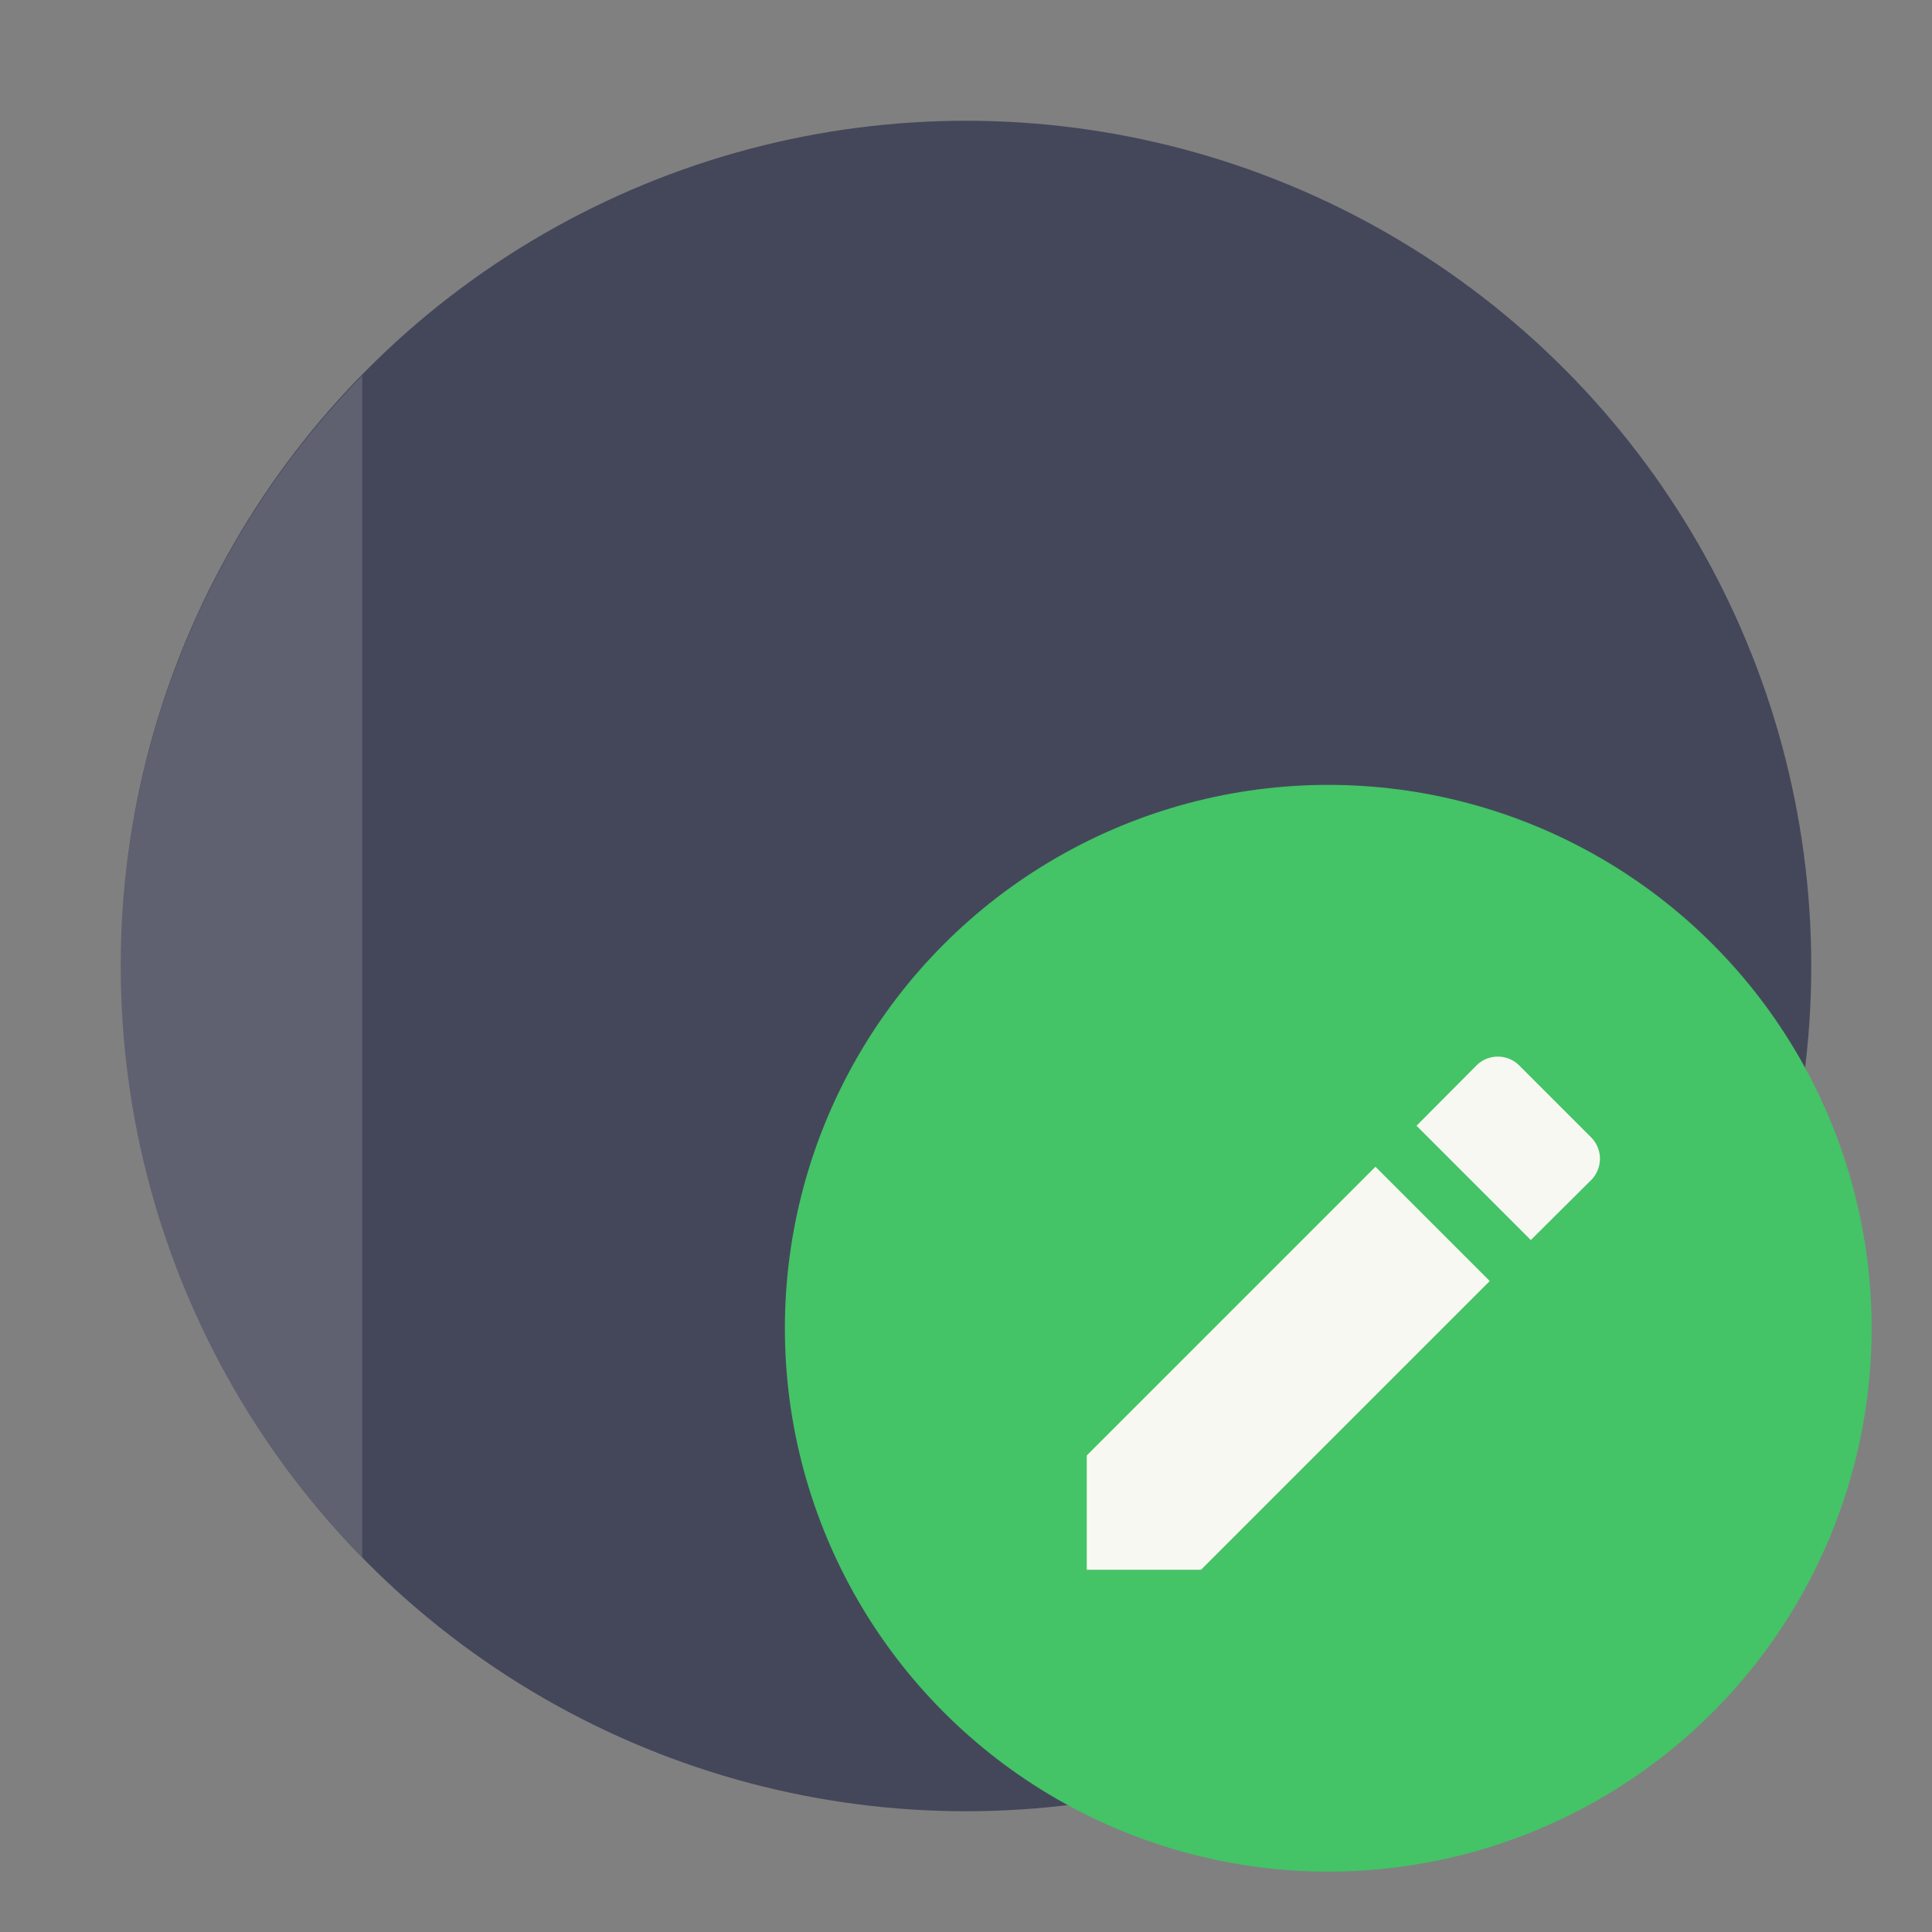 <?xml version="1.0" encoding="UTF-8" standalone="no"?>
<svg
   width="32"
   height="32"
   version="1"
   id="svg12"
   sodipodi:docname="input-tablet.svg"
   inkscape:version="1.2.2 (b0a8486541, 2022-12-01)"
   xmlns:inkscape="http://www.inkscape.org/namespaces/inkscape"
   xmlns:sodipodi="http://sodipodi.sourceforge.net/DTD/sodipodi-0.dtd"
   xmlns="http://www.w3.org/2000/svg"
   xmlns:svg="http://www.w3.org/2000/svg">
  <rect width="100%" height="100%" fill="#808080" stroke="none"/>
  <defs
     id="defs16" />
  <sodipodi:namedview
     id="namedview14"
     pagecolor="#505050"
     bordercolor="#eeeeee"
     borderopacity="1"
     inkscape:showpageshadow="0"
     inkscape:pageopacity="0"
     inkscape:pagecheckerboard="0"
     inkscape:deskcolor="#505050"
     showgrid="false"
     inkscape:zoom="31.84375"
     inkscape:cx="14.916585"
     inkscape:cy="16.015702"
     inkscape:window-width="1280"
     inkscape:window-height="1361"
     inkscape:window-x="0"
     inkscape:window-y="0"
     inkscape:window-maximized="0"
     inkscape:current-layer="svg12" />
  <circle
     cx="16"
     cy="16"
     r="14"
     fill="#44475a"
     stroke-width=".519"
     style="paint-order:stroke fill markers"
     id="circle2" />
  <g
     transform="translate(0,2)"
     id="g8">
    <circle
       cx="22"
       cy="20"
       r="9"
       fill="#1ea362"
       stroke-width="1.031"
       id="circle4"
       style="fill:#44c367" />
    <path
       d="m18 22.107v1.893h1.893l4.782-4.782-1.893-1.893zm8.35-4.557a0.502 0.502 0 0 0 0-0.716l-1.183-1.183a0.502 0.502 0 0 0-0.716 0l-0.989 0.995 1.893 1.893z"
       fill="#f8f8f2"
       stroke-width=".974"
       id="path6" />
  </g>
  <path
     d="m6 6.221a14 14 0 0 0-4 9.779 14 14 0 0 0 4 9.793v-19.572z"
     fill="#f8f8f2"
     opacity=".15"
     stroke-width="1.065"
     id="path10" />
</svg>
